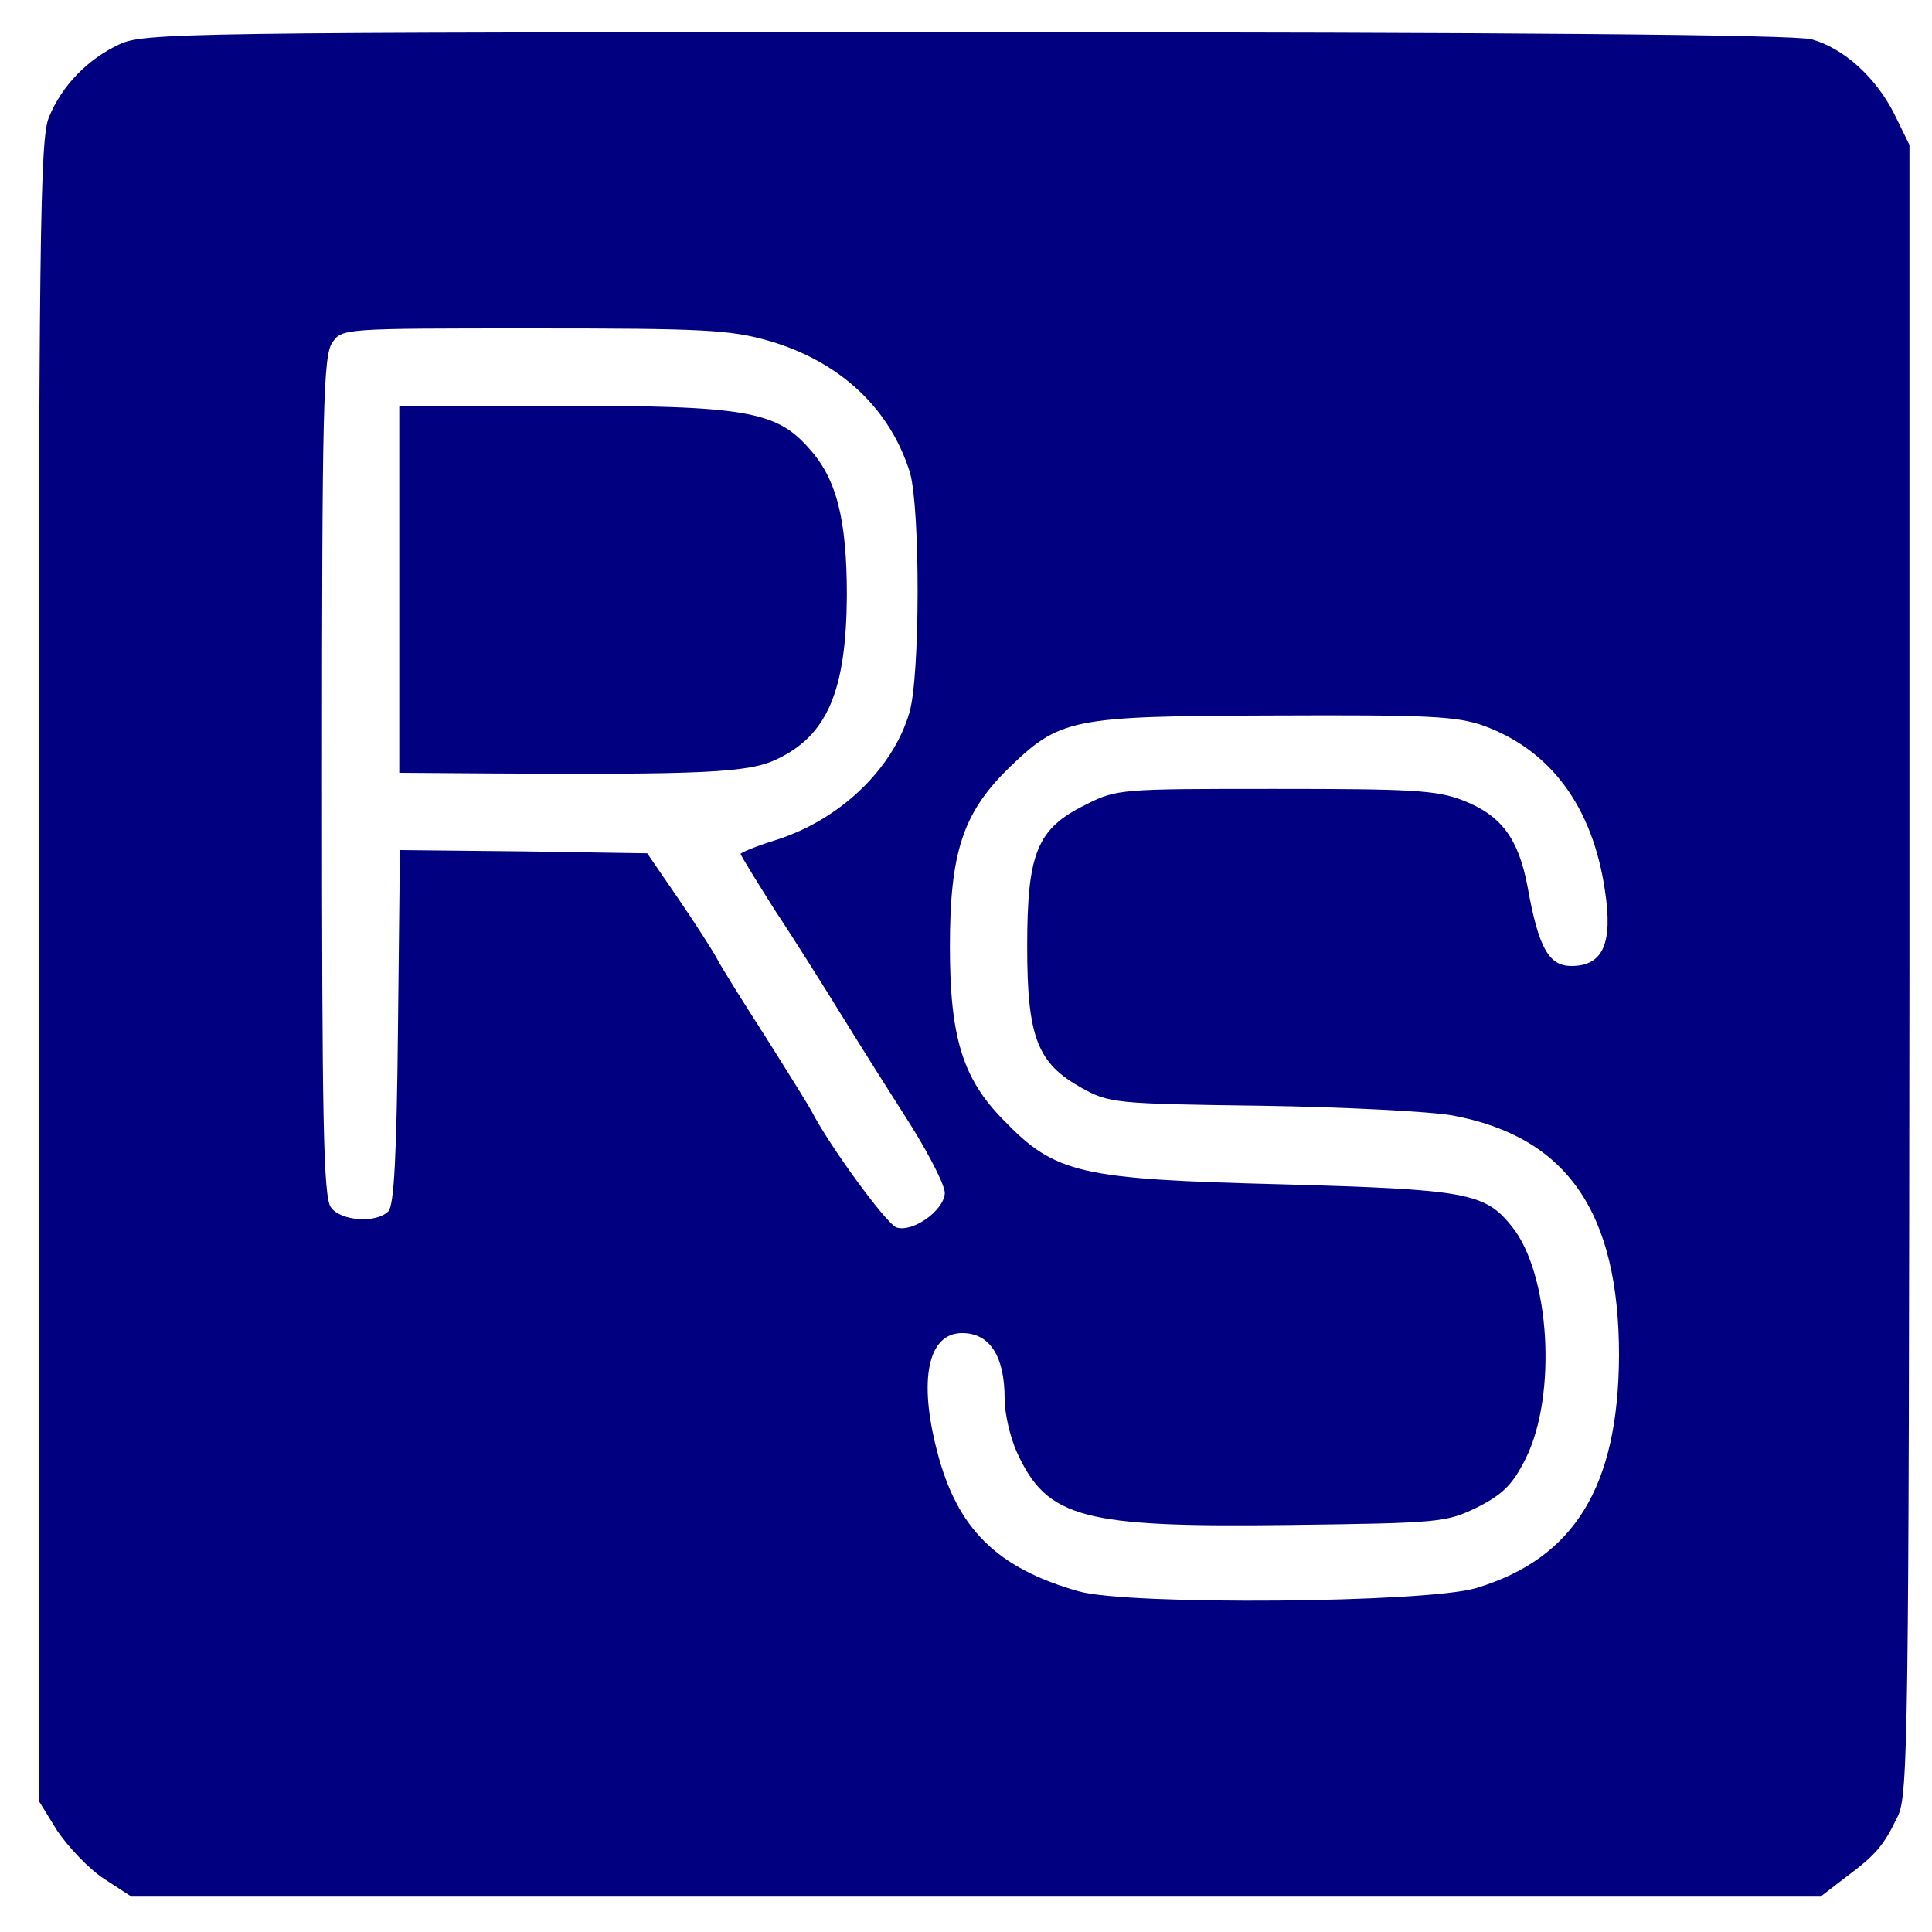 <?xml version="1.0" encoding="UTF-8" standalone="no"?>
<svg
   version="1.0"
   width="300pt"
   height="300pt"
   viewBox="0 0 300 300"
   preserveAspectRatio="xMidYMid"
   id="svg665"
   sodipodi:docname="robostack.svg"
   inkscape:version="1.2.2 (b0a8486541, 2022-12-01)"
   inkscape:export-filename="../Repos/Docs/reveal.js/presentations/thesis_src/images/robostack.svg"
   inkscape:export-xdpi="96"
   inkscape:export-ydpi="96"
   xmlns:inkscape="http://www.inkscape.org/namespaces/inkscape"
   xmlns:sodipodi="http://sodipodi.sourceforge.net/DTD/sodipodi-0.dtd"
   xmlns="http://www.w3.org/2000/svg"
   xmlns:svg="http://www.w3.org/2000/svg">
  <defs
     id="defs669" />
  <sodipodi:namedview
     id="namedview667"
     pagecolor="#ffffff"
     bordercolor="#000000"
     borderopacity="0.25"
     inkscape:showpageshadow="2"
     inkscape:pageopacity="0.0"
     inkscape:pagecheckerboard="0"
     inkscape:deskcolor="#d1d1d1"
     inkscape:document-units="pt"
     showgrid="false"
     inkscape:zoom="0.59"
     inkscape:cx="166.10169"
     inkscape:cy="200"
     inkscape:window-width="2822"
     inkscape:window-height="1718"
     inkscape:window-x="58"
     inkscape:window-y="48"
     inkscape:window-maximized="1"
     inkscape:current-layer="g663" />
  <g
     transform="matrix(0.1,0,0,-0.1,0,300)"
     fill="#000000"
     stroke="none"
     id="g663">
    <path
       d="M 185,2931 C 136,2908 96,2867 76,2818 62,2785 60,2634 60,1492 V 204 l 29,-47 c 17,-25 49,-59 72,-74 l 43,-28 h 1311 1312 l 39,30 c 47,35 59,49 81,95 16,32 17,130 18,1315 v 1280 l -23,47 c -29,58 -79,103 -129,117 -26,7 -453,11 -1313,11 -1220,0 -1277,-1 -1315,-19 z m 1008,-460 c 111,-32 189,-105 220,-205 16,-55 16,-317 -1,-373 -26,-88 -109,-167 -209,-198 -29,-9 -53,-19 -53,-21 0,-2 24,-41 53,-87 30,-45 77,-120 106,-167 29,-47 77,-123 107,-170 29,-47 53,-94 51,-104 -3,-27 -50,-60 -75,-52 -16,6 -105,128 -132,181 -3,6 -34,56 -70,113 -36,56 -71,112 -77,124 -7,13 -34,55 -60,93 l -48,70 -192,3 -192,2 -3,-274 c -2,-199 -6,-278 -15,-287 -19,-19 -74,-15 -89,6 -12,15 -14,137 -14,670 0,573 2,653 16,673 15,22 17,22 312,22 264,0 305,-2 365,-19 z m 1111,-598 c 104,-38 169,-126 188,-255 13,-83 -3,-118 -52,-118 -35,0 -51,28 -68,123 -14,75 -41,111 -100,134 -41,16 -79,18 -292,18 -241,0 -246,0 -295,-25 -75,-37 -90,-75 -90,-220 0,-141 16,-181 84,-219 43,-24 52,-25 280,-28 130,-2 263,-9 296,-15 178,-33 259,-150 259,-373 -1,-203 -69,-315 -222,-361 -77,-23 -539,-27 -617,-5 -127,36 -189,97 -220,218 -29,111 -14,183 39,183 43,0 66,-36 66,-102 0,-24 9,-61 19,-83 47,-103 102,-117 423,-113 236,3 244,4 293,28 39,20 54,35 74,75 49,98 38,286 -21,360 -42,53 -70,58 -358,66 -313,8 -351,16 -432,100 -63,64 -83,128 -83,269 0,145 20,206 88,274 83,81 97,84 417,85 238,1 282,-1 324,-16 z"
       id="path659"
       style="fill:#000080;fill-opacity:1" />
    <path
       d="m 620,2085 v -285 l 143,-1 c 327,-2 400,1 443,22 79,37 108,107 109,254 0,119 -16,182 -59,229 -51,58 -100,66 -388,66 H 620 Z"
       id="path661"
       style="fill:#000080;fill-opacity:1" />
  </g>
</svg>
